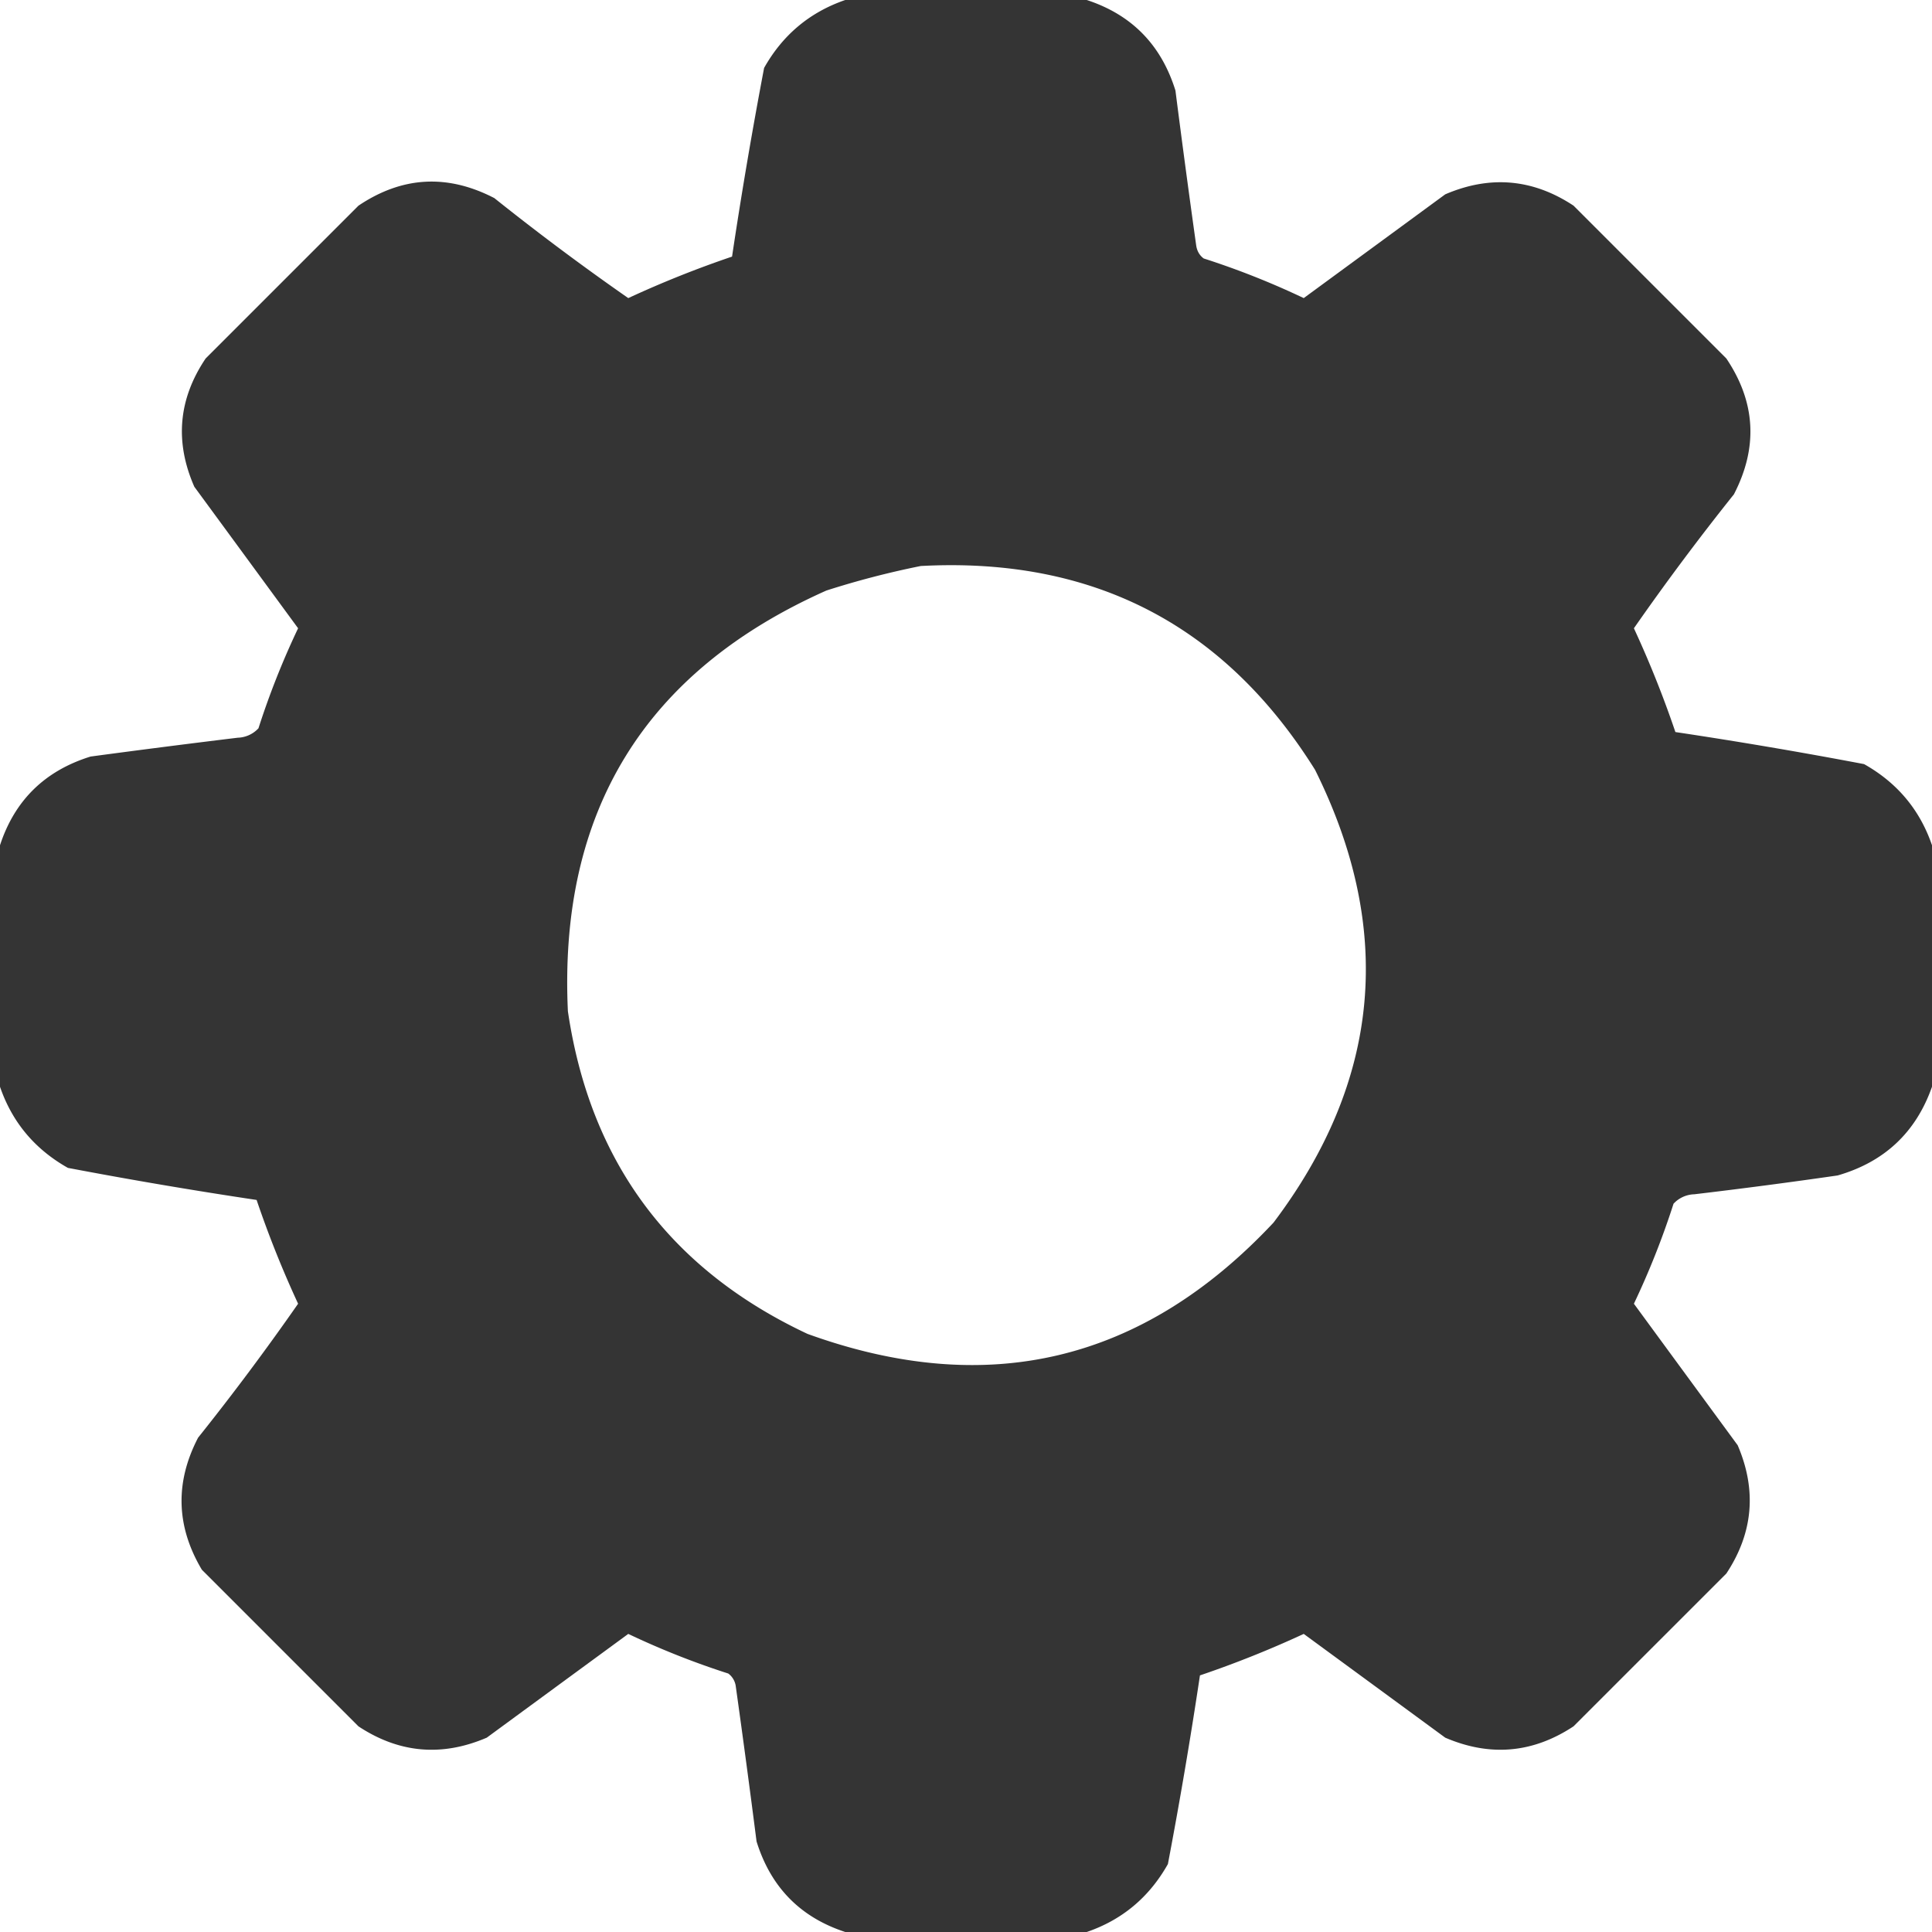<svg width="88" height="88" viewBox="0 0 88 88" fill="none" xmlns="http://www.w3.org/2000/svg"><path opacity=".99" fill-rule="evenodd" clip-rule="evenodd" d="M38.5 0h11c2.048.67 3.394 2.045 4.04 4.125.3 2.35.615 4.7.944 7.047.036.257.15.457.344.601a36.77 36.77 0 0 1 4.555 1.805c2.146-1.573 4.295-3.148 6.445-4.726 2.045-.878 3.993-.707 5.844.515l6.96 6.961c1.337 1.988 1.452 4.05.345 6.188a116.462 116.462 0 0 0-4.555 6.101 47.566 47.566 0 0 1 1.89 4.727c2.875.43 5.74.918 8.594 1.46 1.51.85 2.541 2.082 3.094 3.696v11c-.731 2.077-2.164 3.424-4.297 4.04-2.173.314-4.35.6-6.531.858a1.34 1.34 0 0 0-.945.43 36.738 36.738 0 0 1-1.805 4.555c1.573 2.146 3.148 4.295 4.726 6.445.878 2.045.707 3.993-.515 5.844l-6.961 6.96c-1.85 1.222-3.799 1.394-5.844.516-2.15-1.578-4.299-3.153-6.445-4.726a47.566 47.566 0 0 1-4.727 1.89 221.36 221.36 0 0 1-1.46 8.594c-.85 1.51-2.082 2.541-3.696 3.094h-11c-2.048-.67-3.394-2.045-4.04-4.125-.3-2.35-.615-4.7-.944-7.047a.867.867 0 0 0-.344-.601 36.738 36.738 0 0 1-4.555-1.805c-2.146 1.573-4.295 3.148-6.445 4.726-2.045.878-3.993.707-5.844-.515L9.195 71.5c-1.174-1.974-1.231-3.979-.172-6.016a116.54 116.54 0 0 0 4.555-6.101 47.59 47.59 0 0 1-1.89-4.727c-2.875-.43-5.74-.918-8.594-1.46C1.584 52.345.553 51.113 0 49.5v-11c.67-2.048 2.045-3.394 4.125-4.04 2.233-.3 4.467-.586 6.703-.858a1.34 1.34 0 0 0 .945-.43 36.77 36.77 0 0 1 1.805-4.555c-1.573-2.146-3.148-4.295-4.726-6.445-.9-2.047-.728-3.995.515-5.844l6.961-6.96c1.988-1.337 4.05-1.452 6.188-.345a116.54 116.54 0 0 0 6.101 4.555 47.59 47.59 0 0 1 4.727-1.89c.43-2.877.918-5.741 1.46-8.594C35.65 1.59 36.882.558 38.5 0zm3.438 25.781c7.841-.42 13.828 2.675 17.96 9.282 3.623 7.28 2.993 14.155-1.89 20.624-5.948 6.35-13.023 8.04-21.227 5.07-6.262-2.94-9.9-7.838-10.914-14.694-.427-9.09 3.497-15.477 11.774-19.165a39.647 39.647 0 0 1 4.297-1.117z" fill="#333"/></svg>
